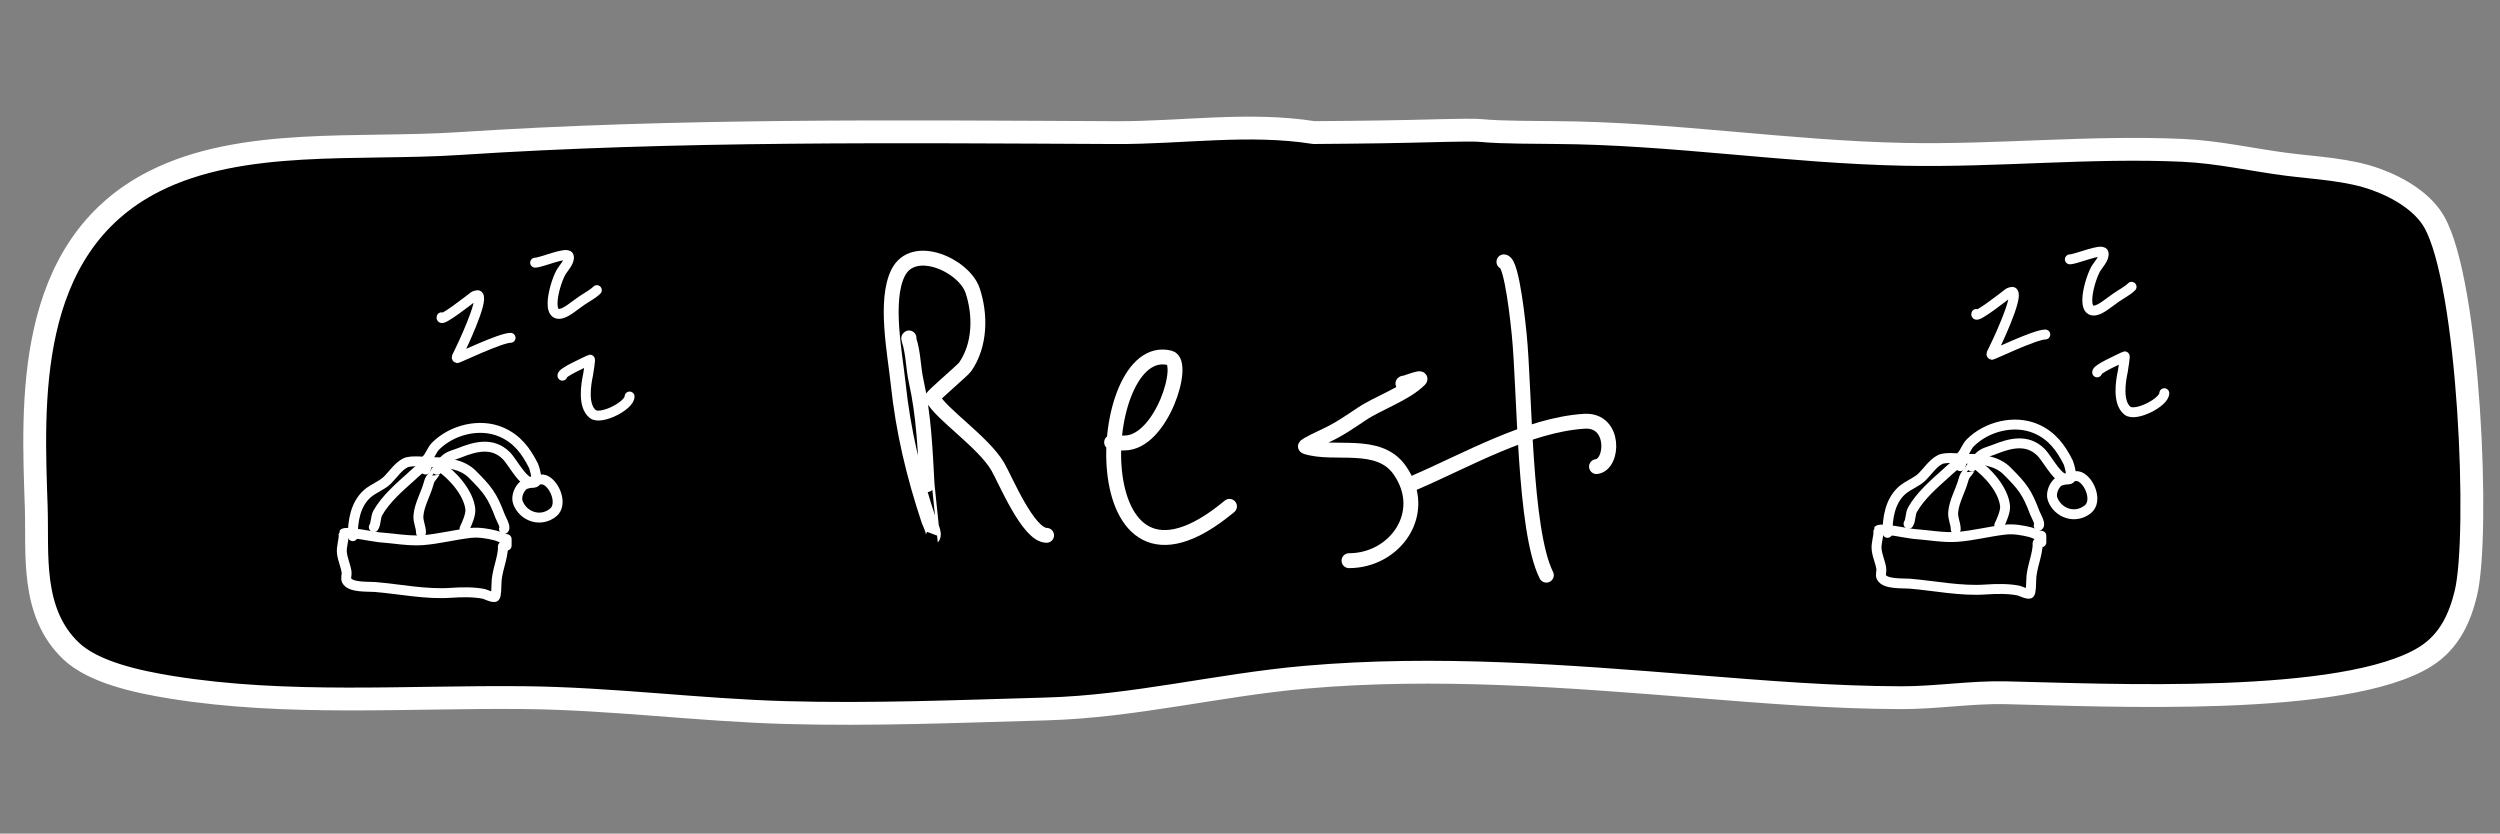 <?xml version="1.0" encoding="UTF-8" standalone="no"?>
<!DOCTYPE svg PUBLIC "-//W3C//DTD SVG 1.1//EN" "http://www.w3.org/Graphics/SVG/1.1/DTD/svg11.dtd">
<svg width="100%" height="100%" viewBox="0 0 3200 1067" version="1.1" xmlns="http://www.w3.org/2000/svg" xmlns:xlink="http://www.w3.org/1999/xlink" xml:space="preserve" xmlns:serif="http://www.serif.com/" style="fill-rule:evenodd;clip-rule:evenodd;stroke-linecap:round;stroke-linejoin:round;stroke-miterlimit:1.5;">
    <rect x="0" y="0" width="3200" height="1067" fill="#808080" stroke="none"/>
    <path d="M1681.8,169.705C1598.2,156.52 1512.5,170.145 1428.42,169.752C1148.59,168.446 866.716,165.495 587.634,183.781C458.773,192.225 309.419,175.306 197.283,232.158C30.633,316.648 42.093,518.807 46.398,649.455C48.347,708.605 38.759,783.515 90.927,833.212C119.63,860.555 176.01,872.742 219.476,879.747C367.03,903.528 520.706,891.5 670.138,892.955C782.417,894.049 893.014,908.855 1004.86,912.055C1116.41,915.247 1227.91,910.534 1339.36,907.445C1451.14,904.348 1559.86,876.592 1670.69,866.863C1838.15,852.162 2005.72,865.467 2172.28,878.765C2258.93,885.683 2346.44,892.884 2433.74,893.055C2478.53,893.143 2522.63,885.722 2567.56,886.721C2695,889.554 3001.88,904.856 3104.72,840.308C3136.35,820.458 3149.22,788.655 3156.31,759.298C3174.21,685.19 3160.9,362.556 3115.61,283.755C3101.72,259.59 3072.51,240.956 3041.43,229.688C3005.73,216.741 2965.72,215.291 2927.25,210.361C2882.65,204.646 2839.59,194.551 2794.14,192.47C2675.85,187.054 2556.72,199.905 2438.13,197.562C2287.98,194.596 2139.85,170.419 1989.36,169.658C1840.93,168.907 1953.5,164.272 1805.08,168.096C1762.95,169.182 1681.8,169.705 1681.8,169.705Z" style="stroke:white;stroke-width:29.22px;"/>
    <g>
        <path d="M644.054,702.701C643.117,702.068 643.853,698.182 643.853,699.313C643.853,715.239 635.491,730.958 635.491,747.622C635.491,750.165 635.244,762.27 633.633,763.88C631.783,765.731 621.224,760.562 619.234,760.164C606.449,757.607 590.964,757.837 577.892,758.771C545.039,761.117 512.332,754.043 479.881,751.338C471.346,750.627 448.387,752.454 443.649,742.977C442.353,740.385 444.059,735.161 443.649,732.294C442.426,723.732 438.4,715.891 437.61,707.21C436.932,699.751 439.933,692.38 439.933,684.914C439.933,684.678 439.383,683.141 439.468,683.056C443.086,679.438 479.116,687.309 484.99,687.701C503.062,688.905 523.156,692.804 541.196,691.417C561.534,689.852 582.086,684.396 602.511,682.127C612.87,680.976 624.675,683.022 634.098,685.378C638.102,686.379 641.764,688.572 645.711,689.559C646.624,689.787 648.498,690.023 648.498,690.023L648.498,698.384" style="fill:none;stroke:white;stroke-width:12.7px;"/>
        <path d="M645.104,677.117C647.881,675.16 641.091,663.303 640.136,660.759C630.189,634.231 624.407,626.914 604.369,606.876C591.601,594.108 570.723,591.547 553.738,591.547C545.146,591.547 526.408,588.722 518.9,592.476C509.806,597.023 503.156,607.291 496.139,614.308C488.631,621.816 477.991,624.969 470.126,631.96C454.829,645.557 451.546,667.062 451.546,686.307" style="fill:none;stroke:white;stroke-width:12.7px;"/>
        <path d="M544.649,600.98C543.551,600.202 547.045,597.723 545.841,597.121C541.532,594.967 529.291,607.445 526.796,609.663C512.035,622.784 493.358,639.009 483.597,656.579C480.528,662.103 481.475,670.213 478.487,674.694" style="fill:none;stroke:white;stroke-width:12.7px;"/>
        <path d="M562.912,597.043C579.113,607.95 599.918,630.647 602.047,651.933C602.721,658.676 597.674,670.434 594.615,676.552" style="fill:none;stroke:white;stroke-width:12.7px;"/>
        <path d="M559.358,601.347C559.303,601.293 557.64,603.809 557.454,604.089C555.922,606.386 554.134,608.968 552.344,611.057C550.265,613.483 549.463,615.891 548.628,618.953C544.937,632.489 536.791,645.802 535.622,659.83C534.953,667.85 538.873,674.043 538.873,681.662" style="fill:none;stroke:white;stroke-width:12.7px;"/>
        <path d="M546.189,587.94C550.174,584.21 552.944,575.618 557.454,571.109C578.531,550.032 613.892,541.148 641.53,552.993C661.947,561.743 673.388,577.226 682.871,596.192C683.945,598.339 689.169,616.08 684.729,617.56C670.975,622.145 657.229,592.382 648.033,583.186C630.442,565.595 608.372,571.552 588.576,579.47C579.996,582.902 574.838,582.988 568.138,589.689" style="fill:none;stroke:white;stroke-width:12.7px;"/>
        <path d="M683.254,617.284C683.658,616.35 672.297,619.724 671.259,620.347C664.973,624.118 660.067,635.559 662.897,643.108C669.694,661.233 691.818,669.024 707.955,656.114C720.78,645.854 710.362,619.545 697.271,614.308C691.26,611.904 679.224,616.696 673.581,618.953" style="fill:none;stroke:white;stroke-width:12.7px;"/>
    </g>
    <path d="M719.883,480.88C719.08,476.607 748.253,463.845 755.167,460.388C755.69,460.126 753.529,475.892 752.809,479.251C749.951,492.59 745.657,519.508 758.704,529.946C768.936,538.131 805.862,519.308 805.862,507.546" style="fill:none;stroke:white;stroke-width:12.7px;"/>
    <path d="M565.199,406.136C563.262,413.068 601.819,383 606.367,379.361C606.933,378.908 611.247,377.168 612.261,378.182C619.15,385.071 590.836,444.612 586.325,453.635C585.6,455.084 583.696,457.626 585.146,458.351C585.96,458.758 640.501,432.414 653.525,432.414" style="fill:none;stroke:white;stroke-width:12.7px;"/>
    <path d="M1163.16,433.062C1164.09,431.756 1162.93,433.196 1163.5,434.905C1169.28,452.249 1168.72,469.998 1172.77,488.213C1182.55,532.222 1184.19,575.541 1186.67,620.325C1186.82,622.966 1193.62,687.55 1193.63,687.539C1197.52,683.644 1189.53,668.298 1188.99,666.679C1169.57,608.409 1156.03,551.711 1149.59,490.531C1145.6,452.591 1131.82,384.688 1149.59,349.149C1169.2,309.928 1234.2,339.691 1244.96,371.979C1255.25,402.816 1254.94,441.685 1235.35,469.672C1232.07,474.348 1192.79,507.4 1193.63,509.073C1203.96,529.74 1258.44,565.492 1277.07,597.147C1286.68,613.485 1316.05,685.221 1339.64,685.221" style="fill:none;stroke:white;stroke-width:19.05px;"/>
    <path d="M1422.86,566.204C1423.31,567.833 1438.82,567.017 1439.31,567.017C1486.87,567.017 1518.64,463.43 1497.25,458.083C1398.91,433.497 1381.83,808.064 1573.74,648.138" style="fill:none;stroke:white;stroke-width:19.05px;"/>
    <path d="M1796.48,490.401C1790.3,493.771 1822.07,480.921 1817.1,485.896C1798.76,504.235 1764.74,515.395 1742.93,529.933C1727.66,540.113 1713.39,550.103 1696.58,557.746C1695.86,558.07 1668.56,570.811 1671.08,571.652C1707.37,583.749 1764.37,562.873 1791.6,601.783C1829.81,656.366 1785.83,717.67 1726.71,717.67" style="fill:none;stroke:white;stroke-width:19.05px;"/>
    <path d="M1925.02,335.139C1935.52,336.214 1943.64,418.596 1944.58,427.952C1951.86,500.787 1950.56,678.656 1979.34,736.212" style="fill:none;stroke:white;stroke-width:19.05px;"/>
    <path d="M2043.51,597.233C2065.5,594.671 2068.03,536.702 2028.01,539.204C1955.48,543.737 1876.15,589.717 1810.15,618.007" style="fill:none;stroke:white;stroke-width:19.05px;"/>
    <path d="M684.968,336.203C692.07,336.372 725.97,321.807 727.981,327.84C730.134,334.299 720.618,343.851 717.937,348.766C708.535,366.003 695.066,419.853 729.655,395.64C734.718,392.096 739.625,388.287 744.722,384.759C750.863,380.507 758.765,376.574 763.974,371.366" style="fill:none;stroke:white;stroke-width:12.7px;"/>
    <g>
        <path d="M2608.5,698.451C2607.56,697.818 2608.3,693.932 2608.3,695.063C2608.3,710.989 2599.94,726.708 2599.94,743.372C2599.94,745.915 2599.69,758.02 2598.08,759.63C2596.23,761.481 2585.67,756.312 2583.68,755.914C2570.9,753.357 2555.41,753.587 2542.34,754.521C2509.49,756.867 2476.78,749.793 2444.33,747.089C2435.79,746.377 2412.83,748.204 2408.1,738.727C2406.8,736.135 2408.51,730.911 2408.1,728.044C2406.87,719.482 2402.85,711.641 2402.06,702.96C2401.38,695.501 2404.38,688.13 2404.38,680.664C2404.38,680.428 2403.83,678.891 2403.91,678.806C2407.53,675.188 2443.56,683.059 2449.44,683.451C2467.51,684.656 2487.6,688.554 2505.64,687.167C2525.98,685.602 2546.53,680.146 2566.96,677.877C2577.32,676.726 2589.12,678.773 2598.54,681.128C2602.55,682.129 2606.21,684.322 2610.16,685.309C2611.07,685.537 2612.94,685.773 2612.94,685.773L2612.94,694.134" style="fill:none;stroke:white;stroke-width:12.7px;"/>
        <path d="M2609.55,672.867C2612.33,670.91 2605.54,659.053 2604.58,656.509C2594.64,629.981 2588.85,622.664 2568.82,602.626C2556.05,589.858 2535.17,587.297 2518.18,587.297C2509.59,587.297 2490.85,584.472 2483.35,588.226C2474.25,592.773 2467.6,603.041 2460.59,610.058C2453.08,617.566 2442.44,620.719 2434.57,627.71C2419.28,641.307 2415.99,662.812 2415.99,682.057" style="fill:none;stroke:white;stroke-width:12.7px;"/>
        <path d="M2509.1,596.73C2508,595.952 2511.49,593.474 2510.29,592.871C2505.98,590.717 2493.74,603.195 2491.24,605.413C2476.48,618.534 2457.8,634.759 2448.04,652.329C2444.97,657.853 2445.92,665.963 2442.93,670.444" style="fill:none;stroke:white;stroke-width:12.7px;"/>
        <path d="M2527.36,592.793C2543.56,603.7 2564.36,626.397 2566.49,647.684C2567.17,654.426 2562.12,666.184 2559.06,672.303" style="fill:none;stroke:white;stroke-width:12.7px;"/>
        <path d="M2523.8,597.097C2523.75,597.043 2522.09,599.559 2521.9,599.839C2520.37,602.136 2518.58,604.718 2516.79,606.807C2514.71,609.233 2513.91,611.641 2513.08,614.703C2509.38,628.239 2501.24,641.552 2500.07,655.58C2499.4,663.601 2503.32,669.793 2503.32,677.412" style="fill:none;stroke:white;stroke-width:12.7px;"/>
        <path d="M2510.64,583.69C2514.62,579.96 2517.39,571.369 2521.9,566.859C2542.98,545.782 2578.34,536.898 2605.98,548.743C2626.39,557.493 2637.83,572.976 2647.32,591.942C2648.39,594.089 2653.62,611.83 2649.18,613.31C2635.42,617.895 2621.68,588.132 2612.48,578.936C2594.89,561.345 2572.82,567.302 2553.02,575.22C2544.44,578.652 2539.28,578.738 2532.58,585.439" style="fill:none;stroke:white;stroke-width:12.7px;"/>
        <path d="M2647.7,613.034C2648.11,612.1 2636.74,615.474 2635.7,616.097C2629.42,619.868 2624.51,631.309 2627.34,638.858C2634.14,656.983 2656.26,664.774 2672.4,651.864C2685.23,641.604 2674.81,615.295 2661.72,610.058C2655.71,607.654 2643.67,612.446 2638.03,614.703" style="fill:none;stroke:white;stroke-width:12.7px;"/>
    </g>
    <path d="M2684.33,476.63C2683.53,472.357 2712.7,459.595 2719.61,456.138C2720.14,455.876 2717.97,471.642 2717.26,475.001C2714.4,488.34 2710.1,515.258 2723.15,525.696C2733.38,533.881 2770.31,515.058 2770.31,503.296" style="fill:none;stroke:white;stroke-width:12.7px;"/>
    <path d="M2529.64,401.886C2527.71,408.818 2566.26,378.75 2570.81,375.111C2571.38,374.659 2575.69,372.918 2576.71,373.932C2583.6,380.821 2555.28,440.362 2550.77,449.385C2550.05,450.834 2548.14,453.376 2549.59,454.101C2550.41,454.508 2604.95,428.164 2617.97,428.164" style="fill:none;stroke:white;stroke-width:12.7px;"/>
    <path d="M2649.41,331.953C2656.52,332.122 2690.42,317.557 2692.43,323.59C2694.58,330.049 2685.06,339.601 2682.38,344.516C2672.98,361.753 2659.51,415.603 2694.1,391.39C2699.16,387.846 2704.07,384.037 2709.17,380.509C2715.31,376.257 2723.21,372.324 2728.42,367.116" style="fill:none;stroke:white;stroke-width:12.7px;"/>
</svg>
